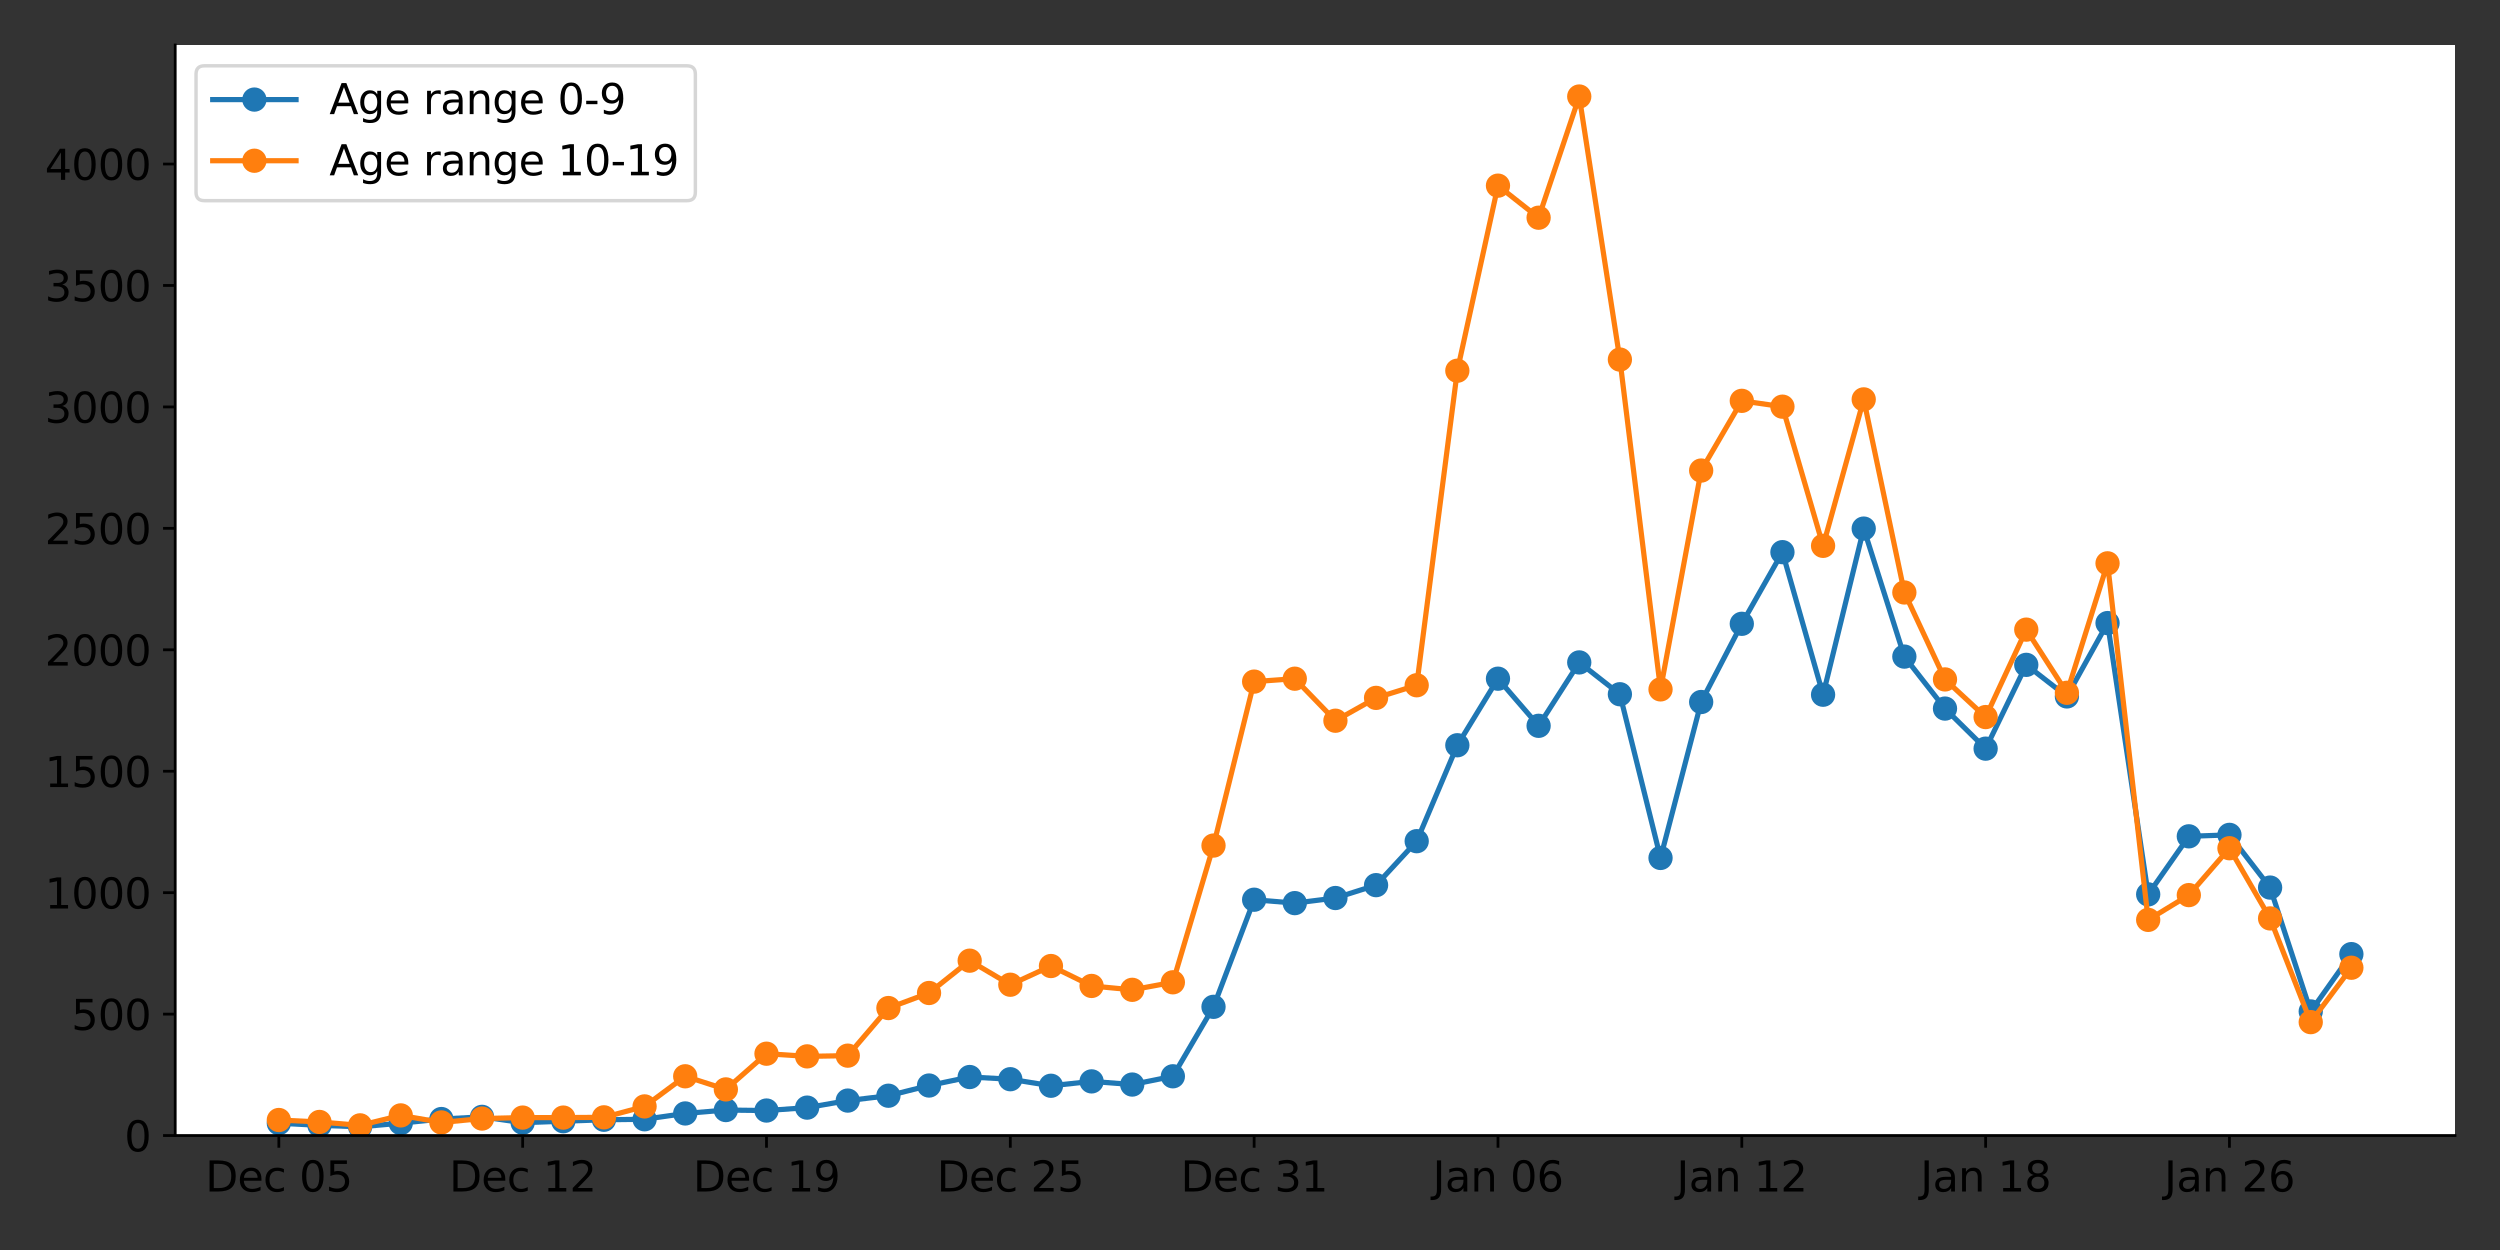 <?xml version="1.0" encoding="utf-8" standalone="no"?>
<!DOCTYPE svg PUBLIC "-//W3C//DTD SVG 1.1//EN"
  "http://www.w3.org/Graphics/SVG/1.1/DTD/svg11.dtd">
<svg xmlns:xlink="http://www.w3.org/1999/xlink" width="720pt" height="360pt" viewBox="0 0 720 360" xmlns="http://www.w3.org/2000/svg" version="1.1">
 <rect x="0" y="0" width="720" height="360" fill="#333333" stroke="none"/>
 <defs>
  <style type="text/css">*{stroke-linejoin: round; stroke-linecap: butt}</style>
 </defs>
 <g id="figure_1">
  <g id="patch_1">
   <path d="M 0 360 
L 720 360 
L 720 0 
L 0 0 
L 0 360 
z
" style="fill: none"/>
  </g>
  <g id="axes_1">
   <g id="patch_2">
    <path d="M 50.46 327.04 
L 707.04 327.04 
L 707.04 12.96 
L 50.46 12.96 
z
" style="fill: #ffffff"/>
   </g>
   <g id="matplotlib.axis_1">
    <g id="xtick_1">
     <g id="line2d_1">
      <defs>
       <path id="m8ecd59525f" d="M 0 0 
L 0 3.5 
" style="stroke: #000000; stroke-width: 0.8"/>
      </defs>
      <g>
       <use xlink:href="#m8ecd59525f" x="80.305" y="327.04" style="stroke: #000000; stroke-width: 0.8"/>
      </g>
     </g>
     <g id="text_1">
      <!-- Dec 05 -->
      <g transform="translate(59.152 343.158)scale(0.12 -0.12)">
       <defs>
        <path id="DejaVuSans-44" d="M 1259 4147 
L 1259 519 
L 2022 519 
Q 2988 519 3436 956 
Q 3884 1394 3884 2338 
Q 3884 3275 3436 3711 
Q 2988 4147 2022 4147 
L 1259 4147 
z
M 628 4666 
L 1925 4666 
Q 3281 4666 3915 4102 
Q 4550 3538 4550 2338 
Q 4550 1131 3912 565 
Q 3275 0 1925 0 
L 628 0 
L 628 4666 
z
" transform="scale(0.016)"/>
        <path id="DejaVuSans-65" d="M 3597 1894 
L 3597 1613 
L 953 1613 
Q 991 1019 1311 708 
Q 1631 397 2203 397 
Q 2534 397 2845 478 
Q 3156 559 3463 722 
L 3463 178 
Q 3153 47 2828 -22 
Q 2503 -91 2169 -91 
Q 1331 -91 842 396 
Q 353 884 353 1716 
Q 353 2575 817 3079 
Q 1281 3584 2069 3584 
Q 2775 3584 3186 3129 
Q 3597 2675 3597 1894 
z
M 3022 2063 
Q 3016 2534 2758 2815 
Q 2500 3097 2075 3097 
Q 1594 3097 1305 2825 
Q 1016 2553 972 2059 
L 3022 2063 
z
" transform="scale(0.016)"/>
        <path id="DejaVuSans-63" d="M 3122 3366 
L 3122 2828 
Q 2878 2963 2633 3030 
Q 2388 3097 2138 3097 
Q 1578 3097 1268 2742 
Q 959 2388 959 1747 
Q 959 1106 1268 751 
Q 1578 397 2138 397 
Q 2388 397 2633 464 
Q 2878 531 3122 666 
L 3122 134 
Q 2881 22 2623 -34 
Q 2366 -91 2075 -91 
Q 1284 -91 818 406 
Q 353 903 353 1747 
Q 353 2603 823 3093 
Q 1294 3584 2113 3584 
Q 2378 3584 2631 3529 
Q 2884 3475 3122 3366 
z
" transform="scale(0.016)"/>
        <path id="DejaVuSans-20" transform="scale(0.016)"/>
        <path id="DejaVuSans-30" d="M 2034 4250 
Q 1547 4250 1301 3770 
Q 1056 3291 1056 2328 
Q 1056 1369 1301 889 
Q 1547 409 2034 409 
Q 2525 409 2770 889 
Q 3016 1369 3016 2328 
Q 3016 3291 2770 3770 
Q 2525 4250 2034 4250 
z
M 2034 4750 
Q 2819 4750 3233 4129 
Q 3647 3509 3647 2328 
Q 3647 1150 3233 529 
Q 2819 -91 2034 -91 
Q 1250 -91 836 529 
Q 422 1150 422 2328 
Q 422 3509 836 4129 
Q 1250 4750 2034 4750 
z
" transform="scale(0.016)"/>
        <path id="DejaVuSans-35" d="M 691 4666 
L 3169 4666 
L 3169 4134 
L 1269 4134 
L 1269 2991 
Q 1406 3038 1543 3061 
Q 1681 3084 1819 3084 
Q 2600 3084 3056 2656 
Q 3513 2228 3513 1497 
Q 3513 744 3044 326 
Q 2575 -91 1722 -91 
Q 1428 -91 1123 -41 
Q 819 9 494 109 
L 494 744 
Q 775 591 1075 516 
Q 1375 441 1709 441 
Q 2250 441 2565 725 
Q 2881 1009 2881 1497 
Q 2881 1984 2565 2268 
Q 2250 2553 1709 2553 
Q 1456 2553 1204 2497 
Q 953 2441 691 2322 
L 691 4666 
z
" transform="scale(0.016)"/>
       </defs>
       <use xlink:href="#DejaVuSans-44"/>
       <use xlink:href="#DejaVuSans-65" x="77.002"/>
       <use xlink:href="#DejaVuSans-63" x="138.525"/>
       <use xlink:href="#DejaVuSans-20" x="193.506"/>
       <use xlink:href="#DejaVuSans-30" x="225.293"/>
       <use xlink:href="#DejaVuSans-35" x="288.916"/>
      </g>
     </g>
    </g>
    <g id="xtick_2">
     <g id="line2d_2">
      <g>
       <use xlink:href="#m8ecd59525f" x="150.527" y="327.04" style="stroke: #000000; stroke-width: 0.8"/>
      </g>
     </g>
     <g id="text_2">
      <!-- Dec 12 -->
      <g transform="translate(129.374 343.158)scale(0.12 -0.12)">
       <defs>
        <path id="DejaVuSans-31" d="M 794 531 
L 1825 531 
L 1825 4091 
L 703 3866 
L 703 4441 
L 1819 4666 
L 2450 4666 
L 2450 531 
L 3481 531 
L 3481 0 
L 794 0 
L 794 531 
z
" transform="scale(0.016)"/>
        <path id="DejaVuSans-32" d="M 1228 531 
L 3431 531 
L 3431 0 
L 469 0 
L 469 531 
Q 828 903 1448 1529 
Q 2069 2156 2228 2338 
Q 2531 2678 2651 2914 
Q 2772 3150 2772 3378 
Q 2772 3750 2511 3984 
Q 2250 4219 1831 4219 
Q 1534 4219 1204 4116 
Q 875 4013 500 3803 
L 500 4441 
Q 881 4594 1212 4672 
Q 1544 4750 1819 4750 
Q 2544 4750 2975 4387 
Q 3406 4025 3406 3419 
Q 3406 3131 3298 2873 
Q 3191 2616 2906 2266 
Q 2828 2175 2409 1742 
Q 1991 1309 1228 531 
z
" transform="scale(0.016)"/>
       </defs>
       <use xlink:href="#DejaVuSans-44"/>
       <use xlink:href="#DejaVuSans-65" x="77.002"/>
       <use xlink:href="#DejaVuSans-63" x="138.525"/>
       <use xlink:href="#DejaVuSans-20" x="193.506"/>
       <use xlink:href="#DejaVuSans-31" x="225.293"/>
       <use xlink:href="#DejaVuSans-32" x="288.916"/>
      </g>
     </g>
    </g>
    <g id="xtick_3">
     <g id="line2d_3">
      <g>
       <use xlink:href="#m8ecd59525f" x="220.749" y="327.04" style="stroke: #000000; stroke-width: 0.8"/>
      </g>
     </g>
     <g id="text_3">
      <!-- Dec 19 -->
      <g transform="translate(199.597 343.158)scale(0.12 -0.12)">
       <defs>
        <path id="DejaVuSans-39" d="M 703 97 
L 703 672 
Q 941 559 1184 500 
Q 1428 441 1663 441 
Q 2288 441 2617 861 
Q 2947 1281 2994 2138 
Q 2813 1869 2534 1725 
Q 2256 1581 1919 1581 
Q 1219 1581 811 2004 
Q 403 2428 403 3163 
Q 403 3881 828 4315 
Q 1253 4750 1959 4750 
Q 2769 4750 3195 4129 
Q 3622 3509 3622 2328 
Q 3622 1225 3098 567 
Q 2575 -91 1691 -91 
Q 1453 -91 1209 -44 
Q 966 3 703 97 
z
M 1959 2075 
Q 2384 2075 2632 2365 
Q 2881 2656 2881 3163 
Q 2881 3666 2632 3958 
Q 2384 4250 1959 4250 
Q 1534 4250 1286 3958 
Q 1038 3666 1038 3163 
Q 1038 2656 1286 2365 
Q 1534 2075 1959 2075 
z
" transform="scale(0.016)"/>
       </defs>
       <use xlink:href="#DejaVuSans-44"/>
       <use xlink:href="#DejaVuSans-65" x="77.002"/>
       <use xlink:href="#DejaVuSans-63" x="138.525"/>
       <use xlink:href="#DejaVuSans-20" x="193.506"/>
       <use xlink:href="#DejaVuSans-31" x="225.293"/>
       <use xlink:href="#DejaVuSans-39" x="288.916"/>
      </g>
     </g>
    </g>
    <g id="xtick_4">
     <g id="line2d_4">
      <g>
       <use xlink:href="#m8ecd59525f" x="290.972" y="327.04" style="stroke: #000000; stroke-width: 0.8"/>
      </g>
     </g>
     <g id="text_4">
      <!-- Dec 25 -->
      <g transform="translate(269.819 343.158)scale(0.12 -0.12)">
       <use xlink:href="#DejaVuSans-44"/>
       <use xlink:href="#DejaVuSans-65" x="77.002"/>
       <use xlink:href="#DejaVuSans-63" x="138.525"/>
       <use xlink:href="#DejaVuSans-20" x="193.506"/>
       <use xlink:href="#DejaVuSans-32" x="225.293"/>
       <use xlink:href="#DejaVuSans-35" x="288.916"/>
      </g>
     </g>
    </g>
    <g id="xtick_5">
     <g id="line2d_5">
      <g>
       <use xlink:href="#m8ecd59525f" x="361.194" y="327.04" style="stroke: #000000; stroke-width: 0.8"/>
      </g>
     </g>
     <g id="text_5">
      <!-- Dec 31 -->
      <g transform="translate(340.042 343.158)scale(0.12 -0.12)">
       <defs>
        <path id="DejaVuSans-33" d="M 2597 2516 
Q 3050 2419 3304 2112 
Q 3559 1806 3559 1356 
Q 3559 666 3084 287 
Q 2609 -91 1734 -91 
Q 1441 -91 1130 -33 
Q 819 25 488 141 
L 488 750 
Q 750 597 1062 519 
Q 1375 441 1716 441 
Q 2309 441 2620 675 
Q 2931 909 2931 1356 
Q 2931 1769 2642 2001 
Q 2353 2234 1838 2234 
L 1294 2234 
L 1294 2753 
L 1863 2753 
Q 2328 2753 2575 2939 
Q 2822 3125 2822 3475 
Q 2822 3834 2567 4026 
Q 2313 4219 1838 4219 
Q 1578 4219 1281 4162 
Q 984 4106 628 3988 
L 628 4550 
Q 988 4650 1302 4700 
Q 1616 4750 1894 4750 
Q 2613 4750 3031 4423 
Q 3450 4097 3450 3541 
Q 3450 3153 3228 2886 
Q 3006 2619 2597 2516 
z
" transform="scale(0.016)"/>
       </defs>
       <use xlink:href="#DejaVuSans-44"/>
       <use xlink:href="#DejaVuSans-65" x="77.002"/>
       <use xlink:href="#DejaVuSans-63" x="138.525"/>
       <use xlink:href="#DejaVuSans-20" x="193.506"/>
       <use xlink:href="#DejaVuSans-33" x="225.293"/>
       <use xlink:href="#DejaVuSans-31" x="288.916"/>
      </g>
     </g>
    </g>
    <g id="xtick_6">
     <g id="line2d_6">
      <g>
       <use xlink:href="#m8ecd59525f" x="431.417" y="327.04" style="stroke: #000000; stroke-width: 0.8"/>
      </g>
     </g>
     <g id="text_6">
      <!-- Jan 06 -->
      <g transform="translate(412.626 343.158)scale(0.12 -0.12)">
       <defs>
        <path id="DejaVuSans-4a" d="M 628 4666 
L 1259 4666 
L 1259 325 
Q 1259 -519 939 -900 
Q 619 -1281 -91 -1281 
L -331 -1281 
L -331 -750 
L -134 -750 
Q 284 -750 456 -515 
Q 628 -281 628 325 
L 628 4666 
z
" transform="scale(0.016)"/>
        <path id="DejaVuSans-61" d="M 2194 1759 
Q 1497 1759 1228 1600 
Q 959 1441 959 1056 
Q 959 750 1161 570 
Q 1363 391 1709 391 
Q 2188 391 2477 730 
Q 2766 1069 2766 1631 
L 2766 1759 
L 2194 1759 
z
M 3341 1997 
L 3341 0 
L 2766 0 
L 2766 531 
Q 2569 213 2275 61 
Q 1981 -91 1556 -91 
Q 1019 -91 701 211 
Q 384 513 384 1019 
Q 384 1609 779 1909 
Q 1175 2209 1959 2209 
L 2766 2209 
L 2766 2266 
Q 2766 2663 2505 2880 
Q 2244 3097 1772 3097 
Q 1472 3097 1187 3025 
Q 903 2953 641 2809 
L 641 3341 
Q 956 3463 1253 3523 
Q 1550 3584 1831 3584 
Q 2591 3584 2966 3190 
Q 3341 2797 3341 1997 
z
" transform="scale(0.016)"/>
        <path id="DejaVuSans-6e" d="M 3513 2113 
L 3513 0 
L 2938 0 
L 2938 2094 
Q 2938 2591 2744 2837 
Q 2550 3084 2163 3084 
Q 1697 3084 1428 2787 
Q 1159 2491 1159 1978 
L 1159 0 
L 581 0 
L 581 3500 
L 1159 3500 
L 1159 2956 
Q 1366 3272 1645 3428 
Q 1925 3584 2291 3584 
Q 2894 3584 3203 3211 
Q 3513 2838 3513 2113 
z
" transform="scale(0.016)"/>
        <path id="DejaVuSans-36" d="M 2113 2584 
Q 1688 2584 1439 2293 
Q 1191 2003 1191 1497 
Q 1191 994 1439 701 
Q 1688 409 2113 409 
Q 2538 409 2786 701 
Q 3034 994 3034 1497 
Q 3034 2003 2786 2293 
Q 2538 2584 2113 2584 
z
M 3366 4563 
L 3366 3988 
Q 3128 4100 2886 4159 
Q 2644 4219 2406 4219 
Q 1781 4219 1451 3797 
Q 1122 3375 1075 2522 
Q 1259 2794 1537 2939 
Q 1816 3084 2150 3084 
Q 2853 3084 3261 2657 
Q 3669 2231 3669 1497 
Q 3669 778 3244 343 
Q 2819 -91 2113 -91 
Q 1303 -91 875 529 
Q 447 1150 447 2328 
Q 447 3434 972 4092 
Q 1497 4750 2381 4750 
Q 2619 4750 2861 4703 
Q 3103 4656 3366 4563 
z
" transform="scale(0.016)"/>
       </defs>
       <use xlink:href="#DejaVuSans-4a"/>
       <use xlink:href="#DejaVuSans-61" x="29.492"/>
       <use xlink:href="#DejaVuSans-6e" x="90.771"/>
       <use xlink:href="#DejaVuSans-20" x="154.15"/>
       <use xlink:href="#DejaVuSans-30" x="185.938"/>
       <use xlink:href="#DejaVuSans-36" x="249.561"/>
      </g>
     </g>
    </g>
    <g id="xtick_7">
     <g id="line2d_7">
      <g>
       <use xlink:href="#m8ecd59525f" x="501.639" y="327.04" style="stroke: #000000; stroke-width: 0.8"/>
      </g>
     </g>
     <g id="text_7">
      <!-- Jan 12 -->
      <g transform="translate(482.848 343.158)scale(0.12 -0.12)">
       <use xlink:href="#DejaVuSans-4a"/>
       <use xlink:href="#DejaVuSans-61" x="29.492"/>
       <use xlink:href="#DejaVuSans-6e" x="90.771"/>
       <use xlink:href="#DejaVuSans-20" x="154.15"/>
       <use xlink:href="#DejaVuSans-31" x="185.938"/>
       <use xlink:href="#DejaVuSans-32" x="249.561"/>
      </g>
     </g>
    </g>
    <g id="xtick_8">
     <g id="line2d_8">
      <g>
       <use xlink:href="#m8ecd59525f" x="571.862" y="327.04" style="stroke: #000000; stroke-width: 0.8"/>
      </g>
     </g>
     <g id="text_8">
      <!-- Jan 18 -->
      <g transform="translate(553.071 343.158)scale(0.12 -0.12)">
       <defs>
        <path id="DejaVuSans-38" d="M 2034 2216 
Q 1584 2216 1326 1975 
Q 1069 1734 1069 1313 
Q 1069 891 1326 650 
Q 1584 409 2034 409 
Q 2484 409 2743 651 
Q 3003 894 3003 1313 
Q 3003 1734 2745 1975 
Q 2488 2216 2034 2216 
z
M 1403 2484 
Q 997 2584 770 2862 
Q 544 3141 544 3541 
Q 544 4100 942 4425 
Q 1341 4750 2034 4750 
Q 2731 4750 3128 4425 
Q 3525 4100 3525 3541 
Q 3525 3141 3298 2862 
Q 3072 2584 2669 2484 
Q 3125 2378 3379 2068 
Q 3634 1759 3634 1313 
Q 3634 634 3220 271 
Q 2806 -91 2034 -91 
Q 1263 -91 848 271 
Q 434 634 434 1313 
Q 434 1759 690 2068 
Q 947 2378 1403 2484 
z
M 1172 3481 
Q 1172 3119 1398 2916 
Q 1625 2713 2034 2713 
Q 2441 2713 2670 2916 
Q 2900 3119 2900 3481 
Q 2900 3844 2670 4047 
Q 2441 4250 2034 4250 
Q 1625 4250 1398 4047 
Q 1172 3844 1172 3481 
z
" transform="scale(0.016)"/>
       </defs>
       <use xlink:href="#DejaVuSans-4a"/>
       <use xlink:href="#DejaVuSans-61" x="29.492"/>
       <use xlink:href="#DejaVuSans-6e" x="90.771"/>
       <use xlink:href="#DejaVuSans-20" x="154.15"/>
       <use xlink:href="#DejaVuSans-31" x="185.938"/>
       <use xlink:href="#DejaVuSans-38" x="249.561"/>
      </g>
     </g>
    </g>
    <g id="xtick_9">
     <g id="line2d_9">
      <g>
       <use xlink:href="#m8ecd59525f" x="642.084" y="327.04" style="stroke: #000000; stroke-width: 0.8"/>
      </g>
     </g>
     <g id="text_9">
      <!-- Jan 26 -->
      <g transform="translate(623.293 343.158)scale(0.12 -0.12)">
       <use xlink:href="#DejaVuSans-4a"/>
       <use xlink:href="#DejaVuSans-61" x="29.492"/>
       <use xlink:href="#DejaVuSans-6e" x="90.771"/>
       <use xlink:href="#DejaVuSans-20" x="154.15"/>
       <use xlink:href="#DejaVuSans-32" x="185.938"/>
       <use xlink:href="#DejaVuSans-36" x="249.561"/>
      </g>
     </g>
    </g>
   </g>
   <g id="matplotlib.axis_2">
    <g id="ytick_1">
     <g id="line2d_10">
      <defs>
       <path id="mababca17dc" d="M 0 0 
L -3.5 0 
" style="stroke: #000000; stroke-width: 0.8"/>
      </defs>
      <g>
       <use xlink:href="#mababca17dc" x="50.46" y="327.04" style="stroke: #000000; stroke-width: 0.8"/>
      </g>
     </g>
     <g id="text_10">
      <!-- 0 -->
      <g transform="translate(35.825 331.599)scale(0.12 -0.12)">
       <use xlink:href="#DejaVuSans-30"/>
      </g>
     </g>
    </g>
    <g id="ytick_2">
     <g id="line2d_11">
      <g>
       <use xlink:href="#mababca17dc" x="50.46" y="292.065" style="stroke: #000000; stroke-width: 0.8"/>
      </g>
     </g>
     <g id="text_11">
      <!-- 500 -->
      <g transform="translate(20.555 296.624)scale(0.12 -0.12)">
       <use xlink:href="#DejaVuSans-35"/>
       <use xlink:href="#DejaVuSans-30" x="63.623"/>
       <use xlink:href="#DejaVuSans-30" x="127.246"/>
      </g>
     </g>
    </g>
    <g id="ytick_3">
     <g id="line2d_12">
      <g>
       <use xlink:href="#mababca17dc" x="50.46" y="257.091" style="stroke: #000000; stroke-width: 0.8"/>
      </g>
     </g>
     <g id="text_12">
      <!-- 1000 -->
      <g transform="translate(12.92 261.65)scale(0.12 -0.12)">
       <use xlink:href="#DejaVuSans-31"/>
       <use xlink:href="#DejaVuSans-30" x="63.623"/>
       <use xlink:href="#DejaVuSans-30" x="127.246"/>
       <use xlink:href="#DejaVuSans-30" x="190.869"/>
      </g>
     </g>
    </g>
    <g id="ytick_4">
     <g id="line2d_13">
      <g>
       <use xlink:href="#mababca17dc" x="50.46" y="222.116" style="stroke: #000000; stroke-width: 0.8"/>
      </g>
     </g>
     <g id="text_13">
      <!-- 1500 -->
      <g transform="translate(12.92 226.675)scale(0.12 -0.12)">
       <use xlink:href="#DejaVuSans-31"/>
       <use xlink:href="#DejaVuSans-35" x="63.623"/>
       <use xlink:href="#DejaVuSans-30" x="127.246"/>
       <use xlink:href="#DejaVuSans-30" x="190.869"/>
      </g>
     </g>
    </g>
    <g id="ytick_5">
     <g id="line2d_14">
      <g>
       <use xlink:href="#mababca17dc" x="50.46" y="187.141" style="stroke: #000000; stroke-width: 0.8"/>
      </g>
     </g>
     <g id="text_14">
      <!-- 2000 -->
      <g transform="translate(12.92 191.7)scale(0.12 -0.12)">
       <use xlink:href="#DejaVuSans-32"/>
       <use xlink:href="#DejaVuSans-30" x="63.623"/>
       <use xlink:href="#DejaVuSans-30" x="127.246"/>
       <use xlink:href="#DejaVuSans-30" x="190.869"/>
      </g>
     </g>
    </g>
    <g id="ytick_6">
     <g id="line2d_15">
      <g>
       <use xlink:href="#mababca17dc" x="50.46" y="152.166" style="stroke: #000000; stroke-width: 0.8"/>
      </g>
     </g>
     <g id="text_15">
      <!-- 2500 -->
      <g transform="translate(12.92 156.725)scale(0.12 -0.12)">
       <use xlink:href="#DejaVuSans-32"/>
       <use xlink:href="#DejaVuSans-35" x="63.623"/>
       <use xlink:href="#DejaVuSans-30" x="127.246"/>
       <use xlink:href="#DejaVuSans-30" x="190.869"/>
      </g>
     </g>
    </g>
    <g id="ytick_7">
     <g id="line2d_16">
      <g>
       <use xlink:href="#mababca17dc" x="50.46" y="117.192" style="stroke: #000000; stroke-width: 0.8"/>
      </g>
     </g>
     <g id="text_16">
      <!-- 3000 -->
      <g transform="translate(12.92 121.751)scale(0.12 -0.12)">
       <use xlink:href="#DejaVuSans-33"/>
       <use xlink:href="#DejaVuSans-30" x="63.623"/>
       <use xlink:href="#DejaVuSans-30" x="127.246"/>
       <use xlink:href="#DejaVuSans-30" x="190.869"/>
      </g>
     </g>
    </g>
    <g id="ytick_8">
     <g id="line2d_17">
      <g>
       <use xlink:href="#mababca17dc" x="50.46" y="82.217" style="stroke: #000000; stroke-width: 0.8"/>
      </g>
     </g>
     <g id="text_17">
      <!-- 3500 -->
      <g transform="translate(12.92 86.776)scale(0.12 -0.12)">
       <use xlink:href="#DejaVuSans-33"/>
       <use xlink:href="#DejaVuSans-35" x="63.623"/>
       <use xlink:href="#DejaVuSans-30" x="127.246"/>
       <use xlink:href="#DejaVuSans-30" x="190.869"/>
      </g>
     </g>
    </g>
    <g id="ytick_9">
     <g id="line2d_18">
      <g>
       <use xlink:href="#mababca17dc" x="50.46" y="47.242" style="stroke: #000000; stroke-width: 0.8"/>
      </g>
     </g>
     <g id="text_18">
      <!-- 4000 -->
      <g transform="translate(12.92 51.801)scale(0.12 -0.12)">
       <defs>
        <path id="DejaVuSans-34" d="M 2419 4116 
L 825 1625 
L 2419 1625 
L 2419 4116 
z
M 2253 4666 
L 3047 4666 
L 3047 1625 
L 3713 1625 
L 3713 1100 
L 3047 1100 
L 3047 0 
L 2419 0 
L 2419 1100 
L 313 1100 
L 313 1709 
L 2253 4666 
z
" transform="scale(0.016)"/>
       </defs>
       <use xlink:href="#DejaVuSans-34"/>
       <use xlink:href="#DejaVuSans-30" x="63.623"/>
       <use xlink:href="#DejaVuSans-30" x="127.246"/>
       <use xlink:href="#DejaVuSans-30" x="190.869"/>
      </g>
     </g>
    </g>
   </g>
   <g id="line2d_19">
    <path d="M 80.305 323.473 
L 92.008 324.102 
L 103.712 324.522 
L 115.416 323.473 
L 127.12 322.283 
L 138.823 321.654 
L 150.527 323.333 
L 162.231 322.913 
L 173.934 322.493 
L 185.638 322.353 
L 197.342 320.675 
L 209.046 319.695 
L 220.749 319.835 
L 232.453 318.996 
L 244.157 316.967 
L 255.861 315.568 
L 267.564 312.63 
L 279.268 310.182 
L 290.972 310.812 
L 302.676 312.7 
L 314.379 311.441 
L 326.083 312.351 
L 337.787 309.972 
L 349.491 289.967 
L 361.194 259.119 
L 372.898 260.098 
L 384.602 258.629 
L 396.306 254.922 
L 408.009 242.261 
L 419.713 214.631 
L 431.417 195.465 
L 443.121 209.035 
L 454.824 190.778 
L 466.528 199.942 
L 478.232 247.088 
L 489.936 202.18 
L 501.639 179.657 
L 513.343 159.021 
L 525.047 200.082 
L 536.751 152.236 
L 548.454 189.1 
L 560.158 204.069 
L 571.862 215.611 
L 583.566 191.478 
L 595.269 200.571 
L 606.973 179.447 
L 618.677 257.58 
L 630.38 240.862 
L 642.084 240.443 
L 653.788 255.622 
L 665.492 291.296 
L 677.195 274.788 
" clip-path="url(#pa9b1d83d4b)" style="fill: none; stroke: #1f77b4; stroke-width: 1.5; stroke-linecap: square"/>
    <defs>
     <path id="m09509422fe" d="M 0 3 
C 0.796 3 1.559 2.684 2.121 2.121 
C 2.684 1.559 3 0.796 3 0 
C 3 -0.796 2.684 -1.559 2.121 -2.121 
C 1.559 -2.684 0.796 -3 0 -3 
C -0.796 -3 -1.559 -2.684 -2.121 -2.121 
C -2.684 -1.559 -3 -0.796 -3 0 
C -3 0.796 -2.684 1.559 -2.121 2.121 
C -1.559 2.684 -0.796 3 0 3 
z
" style="stroke: #1f77b4"/>
    </defs>
    <g clip-path="url(#pa9b1d83d4b)">
     <use xlink:href="#m09509422fe" x="80.305" y="323.473" style="fill: #1f77b4; stroke: #1f77b4"/>
     <use xlink:href="#m09509422fe" x="92.008" y="324.102" style="fill: #1f77b4; stroke: #1f77b4"/>
     <use xlink:href="#m09509422fe" x="103.712" y="324.522" style="fill: #1f77b4; stroke: #1f77b4"/>
     <use xlink:href="#m09509422fe" x="115.416" y="323.473" style="fill: #1f77b4; stroke: #1f77b4"/>
     <use xlink:href="#m09509422fe" x="127.12" y="322.283" style="fill: #1f77b4; stroke: #1f77b4"/>
     <use xlink:href="#m09509422fe" x="138.823" y="321.654" style="fill: #1f77b4; stroke: #1f77b4"/>
     <use xlink:href="#m09509422fe" x="150.527" y="323.333" style="fill: #1f77b4; stroke: #1f77b4"/>
     <use xlink:href="#m09509422fe" x="162.231" y="322.913" style="fill: #1f77b4; stroke: #1f77b4"/>
     <use xlink:href="#m09509422fe" x="173.934" y="322.493" style="fill: #1f77b4; stroke: #1f77b4"/>
     <use xlink:href="#m09509422fe" x="185.638" y="322.353" style="fill: #1f77b4; stroke: #1f77b4"/>
     <use xlink:href="#m09509422fe" x="197.342" y="320.675" style="fill: #1f77b4; stroke: #1f77b4"/>
     <use xlink:href="#m09509422fe" x="209.046" y="319.695" style="fill: #1f77b4; stroke: #1f77b4"/>
     <use xlink:href="#m09509422fe" x="220.749" y="319.835" style="fill: #1f77b4; stroke: #1f77b4"/>
     <use xlink:href="#m09509422fe" x="232.453" y="318.996" style="fill: #1f77b4; stroke: #1f77b4"/>
     <use xlink:href="#m09509422fe" x="244.157" y="316.967" style="fill: #1f77b4; stroke: #1f77b4"/>
     <use xlink:href="#m09509422fe" x="255.861" y="315.568" style="fill: #1f77b4; stroke: #1f77b4"/>
     <use xlink:href="#m09509422fe" x="267.564" y="312.63" style="fill: #1f77b4; stroke: #1f77b4"/>
     <use xlink:href="#m09509422fe" x="279.268" y="310.182" style="fill: #1f77b4; stroke: #1f77b4"/>
     <use xlink:href="#m09509422fe" x="290.972" y="310.812" style="fill: #1f77b4; stroke: #1f77b4"/>
     <use xlink:href="#m09509422fe" x="302.676" y="312.7" style="fill: #1f77b4; stroke: #1f77b4"/>
     <use xlink:href="#m09509422fe" x="314.379" y="311.441" style="fill: #1f77b4; stroke: #1f77b4"/>
     <use xlink:href="#m09509422fe" x="326.083" y="312.351" style="fill: #1f77b4; stroke: #1f77b4"/>
     <use xlink:href="#m09509422fe" x="337.787" y="309.972" style="fill: #1f77b4; stroke: #1f77b4"/>
     <use xlink:href="#m09509422fe" x="349.491" y="289.967" style="fill: #1f77b4; stroke: #1f77b4"/>
     <use xlink:href="#m09509422fe" x="361.194" y="259.119" style="fill: #1f77b4; stroke: #1f77b4"/>
     <use xlink:href="#m09509422fe" x="372.898" y="260.098" style="fill: #1f77b4; stroke: #1f77b4"/>
     <use xlink:href="#m09509422fe" x="384.602" y="258.629" style="fill: #1f77b4; stroke: #1f77b4"/>
     <use xlink:href="#m09509422fe" x="396.306" y="254.922" style="fill: #1f77b4; stroke: #1f77b4"/>
     <use xlink:href="#m09509422fe" x="408.009" y="242.261" style="fill: #1f77b4; stroke: #1f77b4"/>
     <use xlink:href="#m09509422fe" x="419.713" y="214.631" style="fill: #1f77b4; stroke: #1f77b4"/>
     <use xlink:href="#m09509422fe" x="431.417" y="195.465" style="fill: #1f77b4; stroke: #1f77b4"/>
     <use xlink:href="#m09509422fe" x="443.121" y="209.035" style="fill: #1f77b4; stroke: #1f77b4"/>
     <use xlink:href="#m09509422fe" x="454.824" y="190.778" style="fill: #1f77b4; stroke: #1f77b4"/>
     <use xlink:href="#m09509422fe" x="466.528" y="199.942" style="fill: #1f77b4; stroke: #1f77b4"/>
     <use xlink:href="#m09509422fe" x="478.232" y="247.088" style="fill: #1f77b4; stroke: #1f77b4"/>
     <use xlink:href="#m09509422fe" x="489.936" y="202.18" style="fill: #1f77b4; stroke: #1f77b4"/>
     <use xlink:href="#m09509422fe" x="501.639" y="179.657" style="fill: #1f77b4; stroke: #1f77b4"/>
     <use xlink:href="#m09509422fe" x="513.343" y="159.021" style="fill: #1f77b4; stroke: #1f77b4"/>
     <use xlink:href="#m09509422fe" x="525.047" y="200.082" style="fill: #1f77b4; stroke: #1f77b4"/>
     <use xlink:href="#m09509422fe" x="536.751" y="152.236" style="fill: #1f77b4; stroke: #1f77b4"/>
     <use xlink:href="#m09509422fe" x="548.454" y="189.1" style="fill: #1f77b4; stroke: #1f77b4"/>
     <use xlink:href="#m09509422fe" x="560.158" y="204.069" style="fill: #1f77b4; stroke: #1f77b4"/>
     <use xlink:href="#m09509422fe" x="571.862" y="215.611" style="fill: #1f77b4; stroke: #1f77b4"/>
     <use xlink:href="#m09509422fe" x="583.566" y="191.478" style="fill: #1f77b4; stroke: #1f77b4"/>
     <use xlink:href="#m09509422fe" x="595.269" y="200.571" style="fill: #1f77b4; stroke: #1f77b4"/>
     <use xlink:href="#m09509422fe" x="606.973" y="179.447" style="fill: #1f77b4; stroke: #1f77b4"/>
     <use xlink:href="#m09509422fe" x="618.677" y="257.58" style="fill: #1f77b4; stroke: #1f77b4"/>
     <use xlink:href="#m09509422fe" x="630.38" y="240.862" style="fill: #1f77b4; stroke: #1f77b4"/>
     <use xlink:href="#m09509422fe" x="642.084" y="240.443" style="fill: #1f77b4; stroke: #1f77b4"/>
     <use xlink:href="#m09509422fe" x="653.788" y="255.622" style="fill: #1f77b4; stroke: #1f77b4"/>
     <use xlink:href="#m09509422fe" x="665.492" y="291.296" style="fill: #1f77b4; stroke: #1f77b4"/>
     <use xlink:href="#m09509422fe" x="677.195" y="274.788" style="fill: #1f77b4; stroke: #1f77b4"/>
    </g>
   </g>
   <g id="line2d_20">
    <path d="M 80.305 322.563 
L 92.008 323.123 
L 103.712 324.102 
L 115.416 321.234 
L 127.12 323.263 
L 138.823 322.144 
L 150.527 321.864 
L 162.231 321.864 
L 173.934 321.794 
L 185.638 318.646 
L 197.342 309.972 
L 209.046 313.75 
L 220.749 303.467 
L 232.453 304.236 
L 244.157 304.027 
L 255.861 290.317 
L 267.564 285.98 
L 279.268 276.676 
L 290.972 283.601 
L 302.676 278.215 
L 314.379 283.951 
L 326.083 285.07 
L 337.787 282.902 
L 349.491 243.52 
L 361.194 196.304 
L 372.898 195.465 
L 384.602 207.566 
L 396.306 200.991 
L 408.009 197.354 
L 419.713 106.769 
L 431.417 53.468 
L 443.121 62.701 
L 454.824 27.796 
L 466.528 103.552 
L 478.232 198.543 
L 489.936 135.518 
L 501.639 115.443 
L 513.343 117.122 
L 525.047 157.203 
L 536.751 115.023 
L 548.454 170.633 
L 560.158 195.675 
L 571.862 206.517 
L 583.566 181.335 
L 595.269 199.522 
L 606.973 162.239 
L 618.677 264.925 
L 630.38 257.79 
L 642.084 244.29 
L 653.788 264.505 
L 665.492 294.374 
L 677.195 278.705 
" clip-path="url(#pa9b1d83d4b)" style="fill: none; stroke: #ff7f0e; stroke-width: 1.5; stroke-linecap: square"/>
    <defs>
     <path id="mafd296f3ee" d="M 0 3 
C 0.796 3 1.559 2.684 2.121 2.121 
C 2.684 1.559 3 0.796 3 0 
C 3 -0.796 2.684 -1.559 2.121 -2.121 
C 1.559 -2.684 0.796 -3 0 -3 
C -0.796 -3 -1.559 -2.684 -2.121 -2.121 
C -2.684 -1.559 -3 -0.796 -3 0 
C -3 0.796 -2.684 1.559 -2.121 2.121 
C -1.559 2.684 -0.796 3 0 3 
z
" style="stroke: #ff7f0e"/>
    </defs>
    <g clip-path="url(#pa9b1d83d4b)">
     <use xlink:href="#mafd296f3ee" x="80.305" y="322.563" style="fill: #ff7f0e; stroke: #ff7f0e"/>
     <use xlink:href="#mafd296f3ee" x="92.008" y="323.123" style="fill: #ff7f0e; stroke: #ff7f0e"/>
     <use xlink:href="#mafd296f3ee" x="103.712" y="324.102" style="fill: #ff7f0e; stroke: #ff7f0e"/>
     <use xlink:href="#mafd296f3ee" x="115.416" y="321.234" style="fill: #ff7f0e; stroke: #ff7f0e"/>
     <use xlink:href="#mafd296f3ee" x="127.12" y="323.263" style="fill: #ff7f0e; stroke: #ff7f0e"/>
     <use xlink:href="#mafd296f3ee" x="138.823" y="322.144" style="fill: #ff7f0e; stroke: #ff7f0e"/>
     <use xlink:href="#mafd296f3ee" x="150.527" y="321.864" style="fill: #ff7f0e; stroke: #ff7f0e"/>
     <use xlink:href="#mafd296f3ee" x="162.231" y="321.864" style="fill: #ff7f0e; stroke: #ff7f0e"/>
     <use xlink:href="#mafd296f3ee" x="173.934" y="321.794" style="fill: #ff7f0e; stroke: #ff7f0e"/>
     <use xlink:href="#mafd296f3ee" x="185.638" y="318.646" style="fill: #ff7f0e; stroke: #ff7f0e"/>
     <use xlink:href="#mafd296f3ee" x="197.342" y="309.972" style="fill: #ff7f0e; stroke: #ff7f0e"/>
     <use xlink:href="#mafd296f3ee" x="209.046" y="313.75" style="fill: #ff7f0e; stroke: #ff7f0e"/>
     <use xlink:href="#mafd296f3ee" x="220.749" y="303.467" style="fill: #ff7f0e; stroke: #ff7f0e"/>
     <use xlink:href="#mafd296f3ee" x="232.453" y="304.236" style="fill: #ff7f0e; stroke: #ff7f0e"/>
     <use xlink:href="#mafd296f3ee" x="244.157" y="304.027" style="fill: #ff7f0e; stroke: #ff7f0e"/>
     <use xlink:href="#mafd296f3ee" x="255.861" y="290.317" style="fill: #ff7f0e; stroke: #ff7f0e"/>
     <use xlink:href="#mafd296f3ee" x="267.564" y="285.98" style="fill: #ff7f0e; stroke: #ff7f0e"/>
     <use xlink:href="#mafd296f3ee" x="279.268" y="276.676" style="fill: #ff7f0e; stroke: #ff7f0e"/>
     <use xlink:href="#mafd296f3ee" x="290.972" y="283.601" style="fill: #ff7f0e; stroke: #ff7f0e"/>
     <use xlink:href="#mafd296f3ee" x="302.676" y="278.215" style="fill: #ff7f0e; stroke: #ff7f0e"/>
     <use xlink:href="#mafd296f3ee" x="314.379" y="283.951" style="fill: #ff7f0e; stroke: #ff7f0e"/>
     <use xlink:href="#mafd296f3ee" x="326.083" y="285.07" style="fill: #ff7f0e; stroke: #ff7f0e"/>
     <use xlink:href="#mafd296f3ee" x="337.787" y="282.902" style="fill: #ff7f0e; stroke: #ff7f0e"/>
     <use xlink:href="#mafd296f3ee" x="349.491" y="243.52" style="fill: #ff7f0e; stroke: #ff7f0e"/>
     <use xlink:href="#mafd296f3ee" x="361.194" y="196.304" style="fill: #ff7f0e; stroke: #ff7f0e"/>
     <use xlink:href="#mafd296f3ee" x="372.898" y="195.465" style="fill: #ff7f0e; stroke: #ff7f0e"/>
     <use xlink:href="#mafd296f3ee" x="384.602" y="207.566" style="fill: #ff7f0e; stroke: #ff7f0e"/>
     <use xlink:href="#mafd296f3ee" x="396.306" y="200.991" style="fill: #ff7f0e; stroke: #ff7f0e"/>
     <use xlink:href="#mafd296f3ee" x="408.009" y="197.354" style="fill: #ff7f0e; stroke: #ff7f0e"/>
     <use xlink:href="#mafd296f3ee" x="419.713" y="106.769" style="fill: #ff7f0e; stroke: #ff7f0e"/>
     <use xlink:href="#mafd296f3ee" x="431.417" y="53.468" style="fill: #ff7f0e; stroke: #ff7f0e"/>
     <use xlink:href="#mafd296f3ee" x="443.121" y="62.701" style="fill: #ff7f0e; stroke: #ff7f0e"/>
     <use xlink:href="#mafd296f3ee" x="454.824" y="27.796" style="fill: #ff7f0e; stroke: #ff7f0e"/>
     <use xlink:href="#mafd296f3ee" x="466.528" y="103.552" style="fill: #ff7f0e; stroke: #ff7f0e"/>
     <use xlink:href="#mafd296f3ee" x="478.232" y="198.543" style="fill: #ff7f0e; stroke: #ff7f0e"/>
     <use xlink:href="#mafd296f3ee" x="489.936" y="135.518" style="fill: #ff7f0e; stroke: #ff7f0e"/>
     <use xlink:href="#mafd296f3ee" x="501.639" y="115.443" style="fill: #ff7f0e; stroke: #ff7f0e"/>
     <use xlink:href="#mafd296f3ee" x="513.343" y="117.122" style="fill: #ff7f0e; stroke: #ff7f0e"/>
     <use xlink:href="#mafd296f3ee" x="525.047" y="157.203" style="fill: #ff7f0e; stroke: #ff7f0e"/>
     <use xlink:href="#mafd296f3ee" x="536.751" y="115.023" style="fill: #ff7f0e; stroke: #ff7f0e"/>
     <use xlink:href="#mafd296f3ee" x="548.454" y="170.633" style="fill: #ff7f0e; stroke: #ff7f0e"/>
     <use xlink:href="#mafd296f3ee" x="560.158" y="195.675" style="fill: #ff7f0e; stroke: #ff7f0e"/>
     <use xlink:href="#mafd296f3ee" x="571.862" y="206.517" style="fill: #ff7f0e; stroke: #ff7f0e"/>
     <use xlink:href="#mafd296f3ee" x="583.566" y="181.335" style="fill: #ff7f0e; stroke: #ff7f0e"/>
     <use xlink:href="#mafd296f3ee" x="595.269" y="199.522" style="fill: #ff7f0e; stroke: #ff7f0e"/>
     <use xlink:href="#mafd296f3ee" x="606.973" y="162.239" style="fill: #ff7f0e; stroke: #ff7f0e"/>
     <use xlink:href="#mafd296f3ee" x="618.677" y="264.925" style="fill: #ff7f0e; stroke: #ff7f0e"/>
     <use xlink:href="#mafd296f3ee" x="630.38" y="257.79" style="fill: #ff7f0e; stroke: #ff7f0e"/>
     <use xlink:href="#mafd296f3ee" x="642.084" y="244.29" style="fill: #ff7f0e; stroke: #ff7f0e"/>
     <use xlink:href="#mafd296f3ee" x="653.788" y="264.505" style="fill: #ff7f0e; stroke: #ff7f0e"/>
     <use xlink:href="#mafd296f3ee" x="665.492" y="294.374" style="fill: #ff7f0e; stroke: #ff7f0e"/>
     <use xlink:href="#mafd296f3ee" x="677.195" y="278.705" style="fill: #ff7f0e; stroke: #ff7f0e"/>
    </g>
   </g>
   <g id="patch_3">
    <path d="M 50.46 327.04 
L 50.46 12.96 
" style="fill: none; stroke: #000000; stroke-width: 0.8; stroke-linejoin: miter; stroke-linecap: square"/>
   </g>
   <g id="patch_4">
    <path d="M 50.46 327.04 
L 707.04 327.04 
" style="fill: none; stroke: #000000; stroke-width: 0.8; stroke-linejoin: miter; stroke-linecap: square"/>
   </g>
   <g id="legend_1">
    <g id="patch_5">
     <path d="M 58.86 57.788 
L 197.861 57.788 
Q 200.261 57.788 200.261 55.388 
L 200.261 21.36 
Q 200.261 18.96 197.861 18.96 
L 58.86 18.96 
Q 56.46 18.96 56.46 21.36 
L 56.46 55.388 
Q 56.46 57.788 58.86 57.788 
z
" style="fill: #ffffff; opacity: 0.8; stroke: #cccccc; stroke-linejoin: miter"/>
    </g>
    <g id="line2d_21">
     <path d="M 61.26 28.678 
L 73.26 28.678 
L 85.26 28.678 
" style="fill: none; stroke: #1f77b4; stroke-width: 1.5; stroke-linecap: square"/>
     <g>
      <use xlink:href="#m09509422fe" x="73.26" y="28.678" style="fill: #1f77b4; stroke: #1f77b4"/>
     </g>
    </g>
    <g id="text_19">
     <!-- Age range 0-9 -->
     <g transform="translate(94.86 32.878)scale(0.12 -0.12)">
      <defs>
       <path id="DejaVuSans-41" d="M 2188 4044 
L 1331 1722 
L 3047 1722 
L 2188 4044 
z
M 1831 4666 
L 2547 4666 
L 4325 0 
L 3669 0 
L 3244 1197 
L 1141 1197 
L 716 0 
L 50 0 
L 1831 4666 
z
" transform="scale(0.016)"/>
       <path id="DejaVuSans-67" d="M 2906 1791 
Q 2906 2416 2648 2759 
Q 2391 3103 1925 3103 
Q 1463 3103 1205 2759 
Q 947 2416 947 1791 
Q 947 1169 1205 825 
Q 1463 481 1925 481 
Q 2391 481 2648 825 
Q 2906 1169 2906 1791 
z
M 3481 434 
Q 3481 -459 3084 -895 
Q 2688 -1331 1869 -1331 
Q 1566 -1331 1297 -1286 
Q 1028 -1241 775 -1147 
L 775 -588 
Q 1028 -725 1275 -790 
Q 1522 -856 1778 -856 
Q 2344 -856 2625 -561 
Q 2906 -266 2906 331 
L 2906 616 
Q 2728 306 2450 153 
Q 2172 0 1784 0 
Q 1141 0 747 490 
Q 353 981 353 1791 
Q 353 2603 747 3093 
Q 1141 3584 1784 3584 
Q 2172 3584 2450 3431 
Q 2728 3278 2906 2969 
L 2906 3500 
L 3481 3500 
L 3481 434 
z
" transform="scale(0.016)"/>
       <path id="DejaVuSans-72" d="M 2631 2963 
Q 2534 3019 2420 3045 
Q 2306 3072 2169 3072 
Q 1681 3072 1420 2755 
Q 1159 2438 1159 1844 
L 1159 0 
L 581 0 
L 581 3500 
L 1159 3500 
L 1159 2956 
Q 1341 3275 1631 3429 
Q 1922 3584 2338 3584 
Q 2397 3584 2469 3576 
Q 2541 3569 2628 3553 
L 2631 2963 
z
" transform="scale(0.016)"/>
       <path id="DejaVuSans-2d" d="M 313 2009 
L 1997 2009 
L 1997 1497 
L 313 1497 
L 313 2009 
z
" transform="scale(0.016)"/>
      </defs>
      <use xlink:href="#DejaVuSans-41"/>
      <use xlink:href="#DejaVuSans-67" x="68.408"/>
      <use xlink:href="#DejaVuSans-65" x="131.885"/>
      <use xlink:href="#DejaVuSans-20" x="193.408"/>
      <use xlink:href="#DejaVuSans-72" x="225.195"/>
      <use xlink:href="#DejaVuSans-61" x="266.309"/>
      <use xlink:href="#DejaVuSans-6e" x="327.588"/>
      <use xlink:href="#DejaVuSans-67" x="390.967"/>
      <use xlink:href="#DejaVuSans-65" x="454.443"/>
      <use xlink:href="#DejaVuSans-20" x="515.967"/>
      <use xlink:href="#DejaVuSans-30" x="547.754"/>
      <use xlink:href="#DejaVuSans-2d" x="611.377"/>
      <use xlink:href="#DejaVuSans-39" x="647.461"/>
     </g>
    </g>
    <g id="line2d_22">
     <path d="M 61.26 46.292 
L 73.26 46.292 
L 85.26 46.292 
" style="fill: none; stroke: #ff7f0e; stroke-width: 1.5; stroke-linecap: square"/>
     <g>
      <use xlink:href="#mafd296f3ee" x="73.26" y="46.292" style="fill: #ff7f0e; stroke: #ff7f0e"/>
     </g>
    </g>
    <g id="text_20">
     <!-- Age range 10-19 -->
     <g transform="translate(94.86 50.492)scale(0.12 -0.12)">
      <use xlink:href="#DejaVuSans-41"/>
      <use xlink:href="#DejaVuSans-67" x="68.408"/>
      <use xlink:href="#DejaVuSans-65" x="131.885"/>
      <use xlink:href="#DejaVuSans-20" x="193.408"/>
      <use xlink:href="#DejaVuSans-72" x="225.195"/>
      <use xlink:href="#DejaVuSans-61" x="266.309"/>
      <use xlink:href="#DejaVuSans-6e" x="327.588"/>
      <use xlink:href="#DejaVuSans-67" x="390.967"/>
      <use xlink:href="#DejaVuSans-65" x="454.443"/>
      <use xlink:href="#DejaVuSans-20" x="515.967"/>
      <use xlink:href="#DejaVuSans-31" x="547.754"/>
      <use xlink:href="#DejaVuSans-30" x="611.377"/>
      <use xlink:href="#DejaVuSans-2d" x="675"/>
      <use xlink:href="#DejaVuSans-31" x="711.084"/>
      <use xlink:href="#DejaVuSans-39" x="774.707"/>
     </g>
    </g>
   </g>
  </g>
 </g>
 <defs>
  <clipPath id="pa9b1d83d4b">
   <rect x="50.46" y="12.96" width="656.58" height="314.08"/>
  </clipPath>
 </defs>
</svg>
